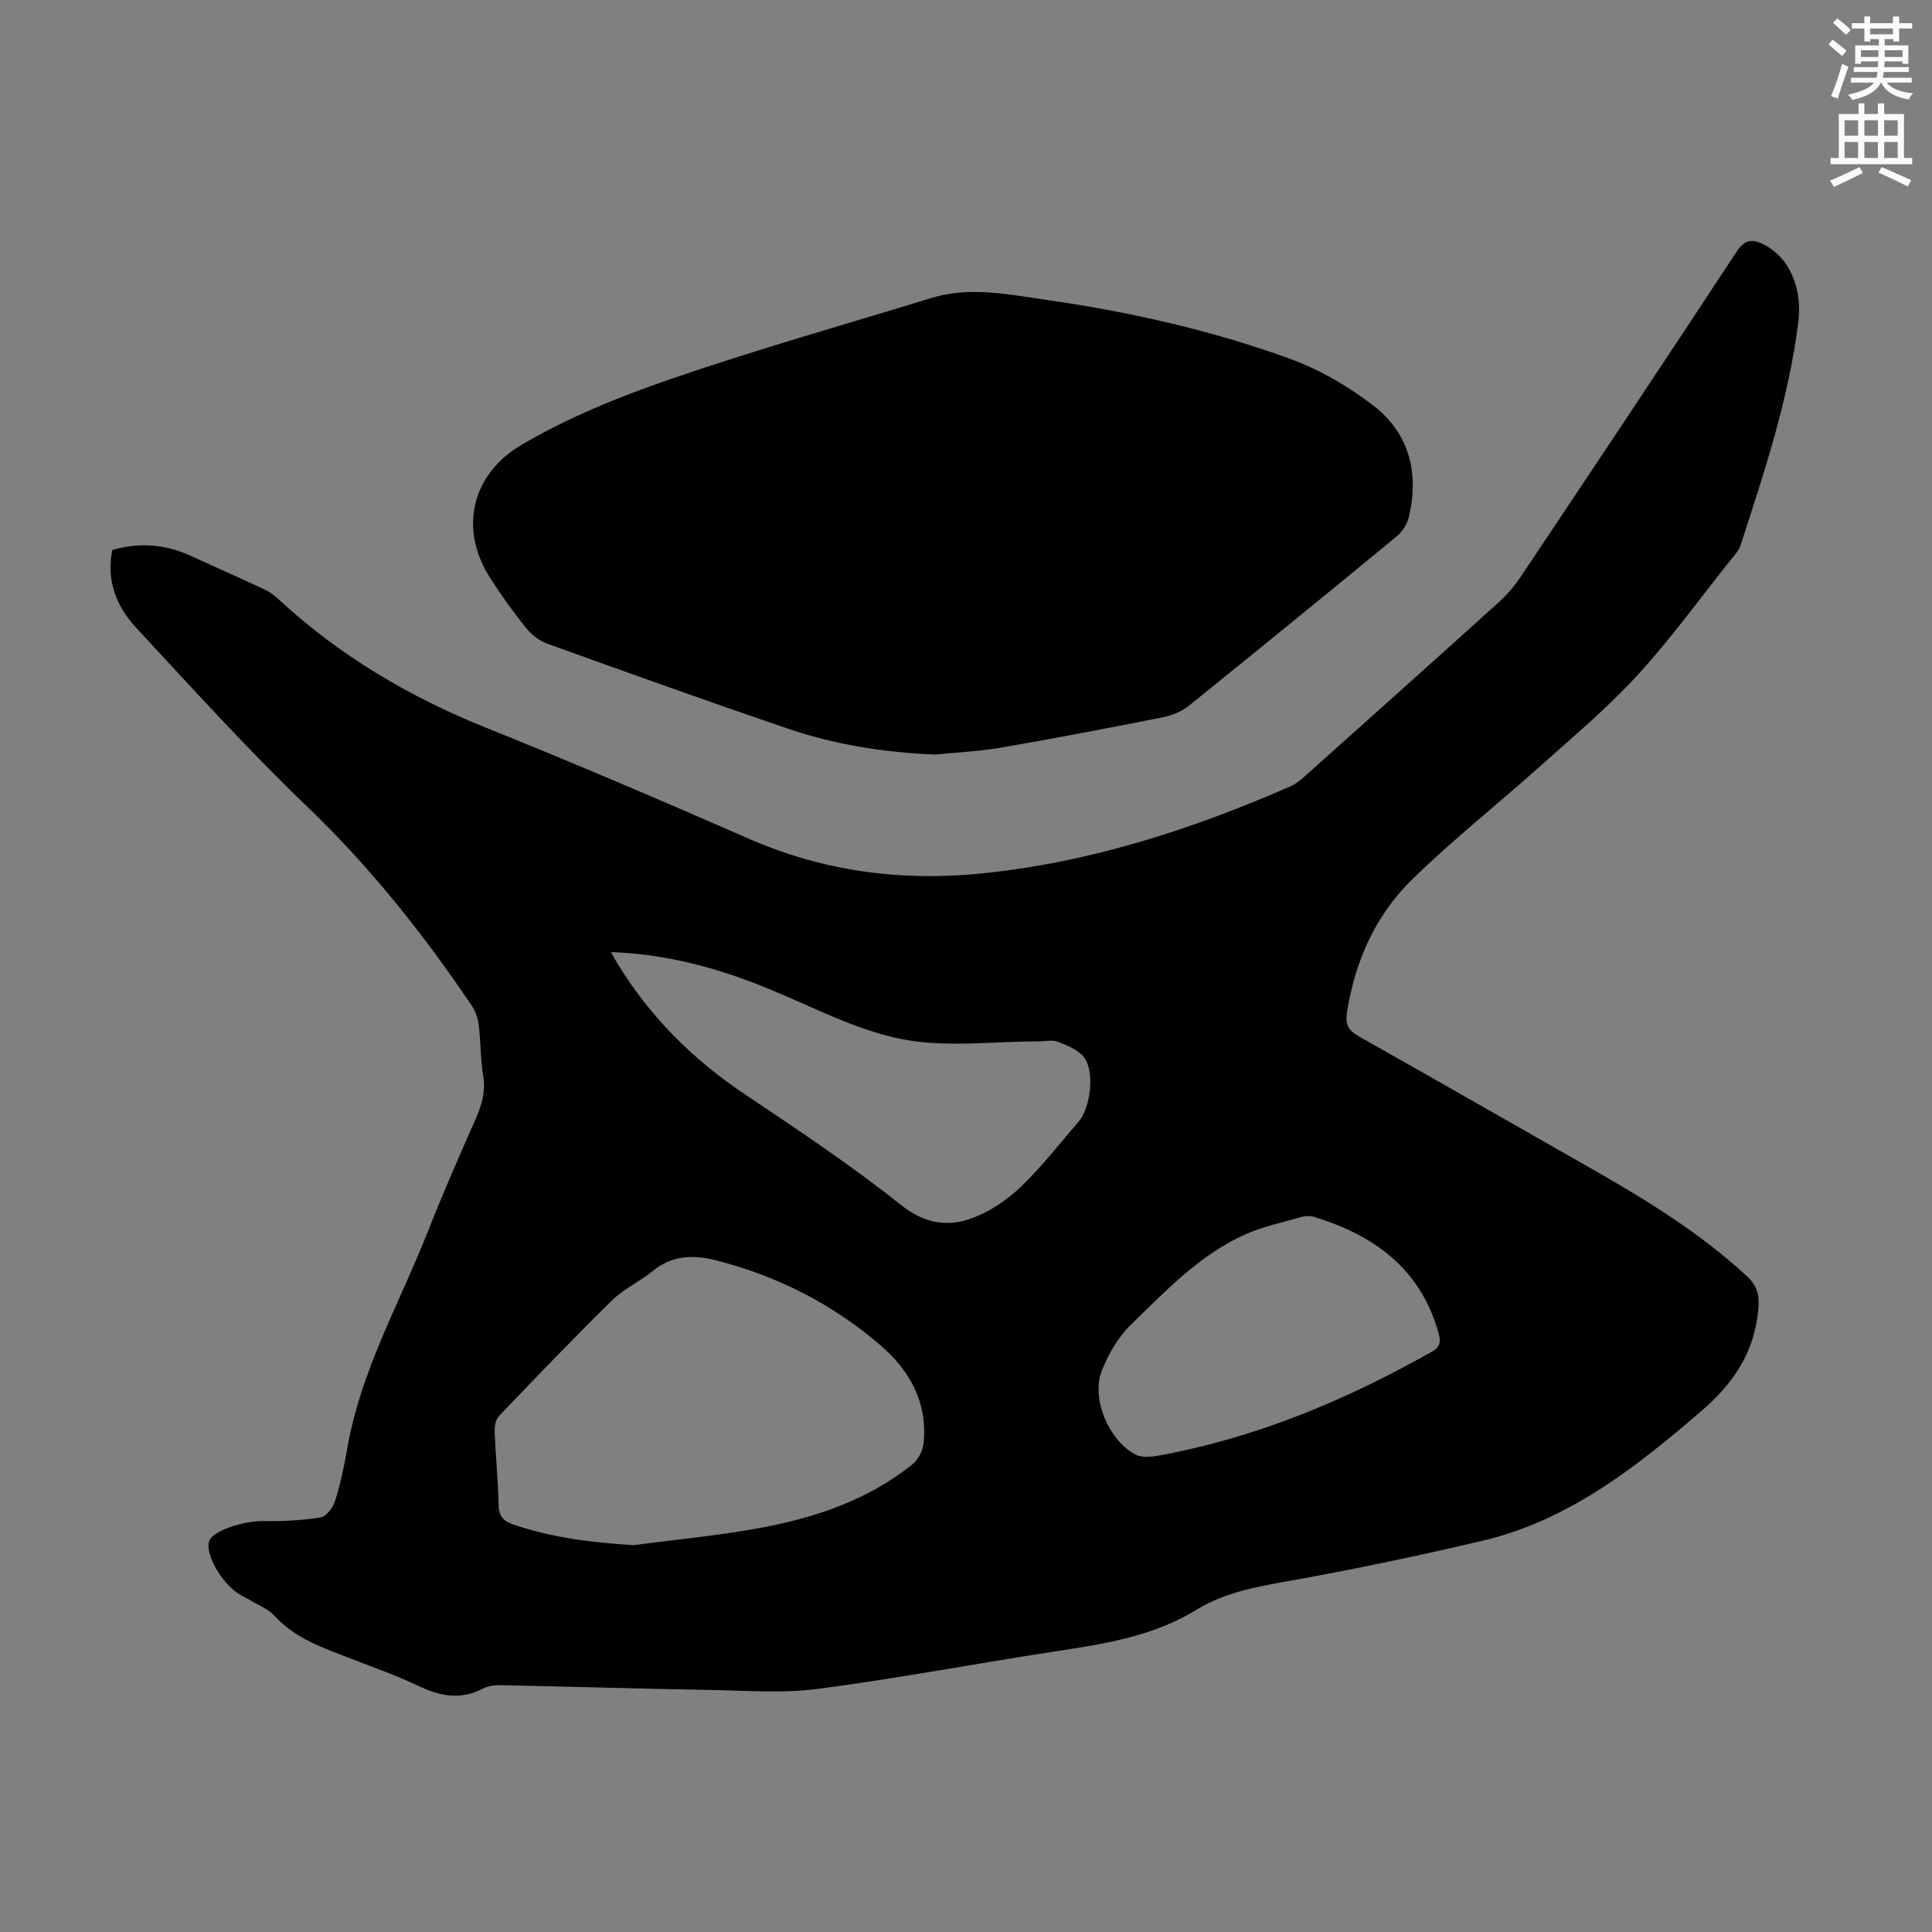 <svg enable-background="new 0 0 400 400" viewBox="0 0 400 400" xmlns="http://www.w3.org/2000/svg"><rect x="0" y="0" width="400" height="400" fill="#808080" stroke="none"/><path d="m378.6 9.2.8-1c.9.7 1.9 1.4 2.9 2.3l-.9 1.1c-1.1-.9-2-1.7-2.8-2.4zm.5 10.7c.9-2.1 1.6-4.3 2.3-6.7.4.2.8.4 1.3.6-.7 2.1-1.5 4.3-2.2 6.6zm.4-15.2.9-.9c1 .8 2 1.6 2.8 2.4l-1 1c-1-.9-1.9-1.8-2.7-2.5zm12.5-1.3h1.2v1.4h2.7v1.1h-2.7v2.7h-1.2v-.5h-1.8v1.3h4.9v3.8h-1.2v-.5h-3.7c0 .4-.1.9-.1 1.2h5.1v1h-5.2c0 .5-.1.9-.2 1.2h6v1h-5.2c1.1 1.3 2.9 2 5.5 2.2-.4.4-.7.8-.9 1.3-2.9-.5-4.8-1.6-5.7-3.5h-.1c-.8 1.7-2.7 2.9-5.9 3.6-.2-.4-.6-.8-.9-1.1 2.8-.6 4.6-1.4 5.4-2.5h-4.8v-1h5.3c.1-.3.2-.7.2-1.2h-4.9v-1h5c0-.4 0-.8.1-1.2h-3.6v.5h-1.2v-3.8h4.9v-1.3h-1.8v.5h-1.2v-2.7h-2.6v-1.1h2.6v-1.4h1.2v1.4h4.7v-1.4zm-6.7 8.4h3.6c0-.4 0-.9 0-1.4h-3.6zm1.9-4.7h4.7v-1.2h-4.7zm6.7 3.3h-3.7v1.4h3.7z" fill="#fcfafa"/><path d="m384.7 21.4h1.3v2.2h2.8v-2.2h1.3v2.2h4.1v9.1h1.7v1.3h-16.9v-1.3h1.7v-9.1h4.1v-2.2zm.3 13.2.7 1.2c-1.8.9-3.8 1.9-6 2.9-.2-.4-.5-.8-.8-1.3 2.4-1 4.4-2 6.1-2.8zm-3.1-6.5h2.8v-3.2h-2.8zm0 4.6h2.8v-3.3h-2.8zm4.1-4.6h2.8v-3.2h-2.8zm0 4.6h2.8v-3.3h-2.8zm3.6 1.9c2.1.9 4.1 1.8 6.1 2.7l-.7 1.3c-2.2-1.1-4.2-2-6.1-2.9zm3.3-9.7h-2.8v3.2h2.8zm-2.8 7.8h2.8v-3.3h-2.8z" fill="#fcfafa"/><g fill="#010000"><path d="m23.26 113.87c5.55-1.6 10.87-1.23 16.07 1.15 5.18 2.37 10.4 4.66 15.55 7.07 1.08.51 2.07 1.32 2.96 2.14 12.57 11.6 26.98 20.09 42.84 26.46 18.25 7.33 36.34 15.07 54.36 22.96 15.37 6.73 31.39 8.84 47.88 7.22 22.46-2.22 43.7-9.07 64.29-18.08 1.09-.48 2.07-1.3 2.98-2.11 13.35-11.94 26.7-23.87 39.99-35.88 1.72-1.55 3.3-3.35 4.59-5.28 14.98-22.41 29.95-44.84 44.75-67.37 1.76-2.68 3.35-2.71 5.74-1.48 5.08 2.61 7.99 8.77 7.04 16.2-2.01 15.83-7.02 30.91-11.93 46-.4 1.22-1.41 2.26-2.25 3.31-6.35 7.96-12.34 16.26-19.22 23.74-6.17 6.72-13.24 12.64-20.07 18.75-8.75 7.83-17.99 15.15-26.39 23.33-7.62 7.43-11.87 16.91-13.56 27.53-.41 2.58.28 3.81 2.42 5.02 16.16 9.12 32.28 18.34 48.4 27.53 11.29 6.44 22.33 13.22 31.94 22.11 2.16 2 2.69 3.86 2.4 6.94-.84 8.95-5.17 15.33-11.87 21.08-13.61 11.69-27.55 22.66-45.45 26.84-12.84 3-25.75 5.74-38.72 8.07-7.08 1.27-14.11 2.36-20.34 6.19-9.21 5.67-19.6 7.12-30 8.72-16.14 2.48-32.19 5.53-48.37 7.64-7.26.95-14.74.35-22.11.22-14.43-.25-28.85-.69-43.28-.99-1.31-.03-2.79.11-3.91.7-4.62 2.43-8.89 1.58-13.36-.55-4.43-2.11-9.08-3.75-13.67-5.53-5.82-2.26-11.77-4.18-16.19-9.04-1.23-1.35-3.16-2.07-4.78-3.06-.76-.46-1.58-.83-2.35-1.29-3.76-2.27-7.26-8.43-6.33-11.1.73-2.1 7.17-4.19 11.2-4.11 3.96.08 7.98-.13 11.88-.76 1.18-.19 2.55-2.04 2.98-3.4 1.1-3.51 1.89-7.14 2.51-10.77 2.75-16.1 10.87-30.2 16.75-45.13 3.11-7.9 6.53-15.68 9.96-23.45 1.25-2.84 1.97-5.56 1.45-8.72-.56-3.41-.5-6.92-.91-10.36-.16-1.37-.61-2.85-1.37-3.98-10.02-14.87-21.08-28.81-34.11-41.3-12.34-11.83-23.84-24.56-35.48-37.1-4.07-4.41-6.22-9.79-4.91-16.08zm107.92 206.04c8.85-1.18 17.76-1.99 26.53-3.63 11.27-2.11 22.07-5.78 31.2-13.1 1.19-.96 2.15-2.82 2.31-4.36.86-8.4-2.84-15.06-8.95-20.32-9.89-8.51-21.27-14.29-33.94-17.54-4.79-1.23-9.17-1.1-13.22 2.21-2.68 2.18-5.97 3.68-8.41 6.07-7.97 7.83-15.71 15.89-23.42 23.97-.7.74-.91 2.22-.86 3.35.2 5.03.71 10.04.81 15.07.05 2.34 1.07 3.34 3.11 4.03 8.04 2.72 16.31 3.72 24.84 4.25zm-4.67-122.79c.6 1.09.9 1.67 1.24 2.23 6.75 11.07 15.64 19.97 26.43 27.19 10.95 7.33 21.95 14.66 32.25 22.85 5.03 4 9.82 4.76 15.11 2.72 3.62-1.4 7.1-3.78 9.91-6.48 4.26-4.09 7.89-8.84 11.79-13.3 2.54-2.9 3.51-10.45 1.18-13.45-1.2-1.54-3.44-2.43-5.38-3.19-1.17-.45-2.65-.08-4-.08-9.51-.03-19.3 1.35-28.45-.49-9.7-1.95-18.8-6.91-28.12-10.67-10.11-4.1-20.49-6.91-31.96-7.33zm110.66 104.51c.93-.06 1.5-.05 2.05-.15 20.48-3.62 39.34-11.51 57.34-21.69 1.8-1.02 1.71-2.27 1.24-3.92-3.73-13.2-13.29-20.13-25.74-23.93-.81-.25-1.81-.2-2.63.03-3.96 1.13-8.06 1.98-11.78 3.67-9.34 4.24-16.34 11.65-23.52 18.64-2.6 2.53-4.61 6-5.98 9.41-2.36 5.87 1.5 14.75 7.12 17.55.66.33 1.5.32 1.9.39z"/><path d="m193.54 156.22c-10.51-.43-20.77-2.06-30.67-5.44-16.59-5.67-33.09-11.57-49.58-17.52-1.66-.6-3.28-1.89-4.4-3.28-2.65-3.31-5.15-6.77-7.43-10.35-6.62-10.41-3.58-21.6 6.48-27.51 9.64-5.67 20.25-9.98 30.87-13.63 17.83-6.13 36.01-11.27 54.05-16.8 7.89-2.42 15.81-.75 23.6.37 17.17 2.45 34.11 6.25 50.42 12.15 6.19 2.24 12.18 5.7 17.41 9.72 7.51 5.76 9.57 14.03 7.38 23.2-.35 1.48-1.42 3.04-2.61 4.01-14.25 11.74-28.55 23.4-42.93 34.98-1.48 1.19-3.47 2.01-5.35 2.38-11.18 2.22-22.37 4.36-33.6 6.3-4.49.78-9.09.97-13.64 1.42z"/></g></svg>